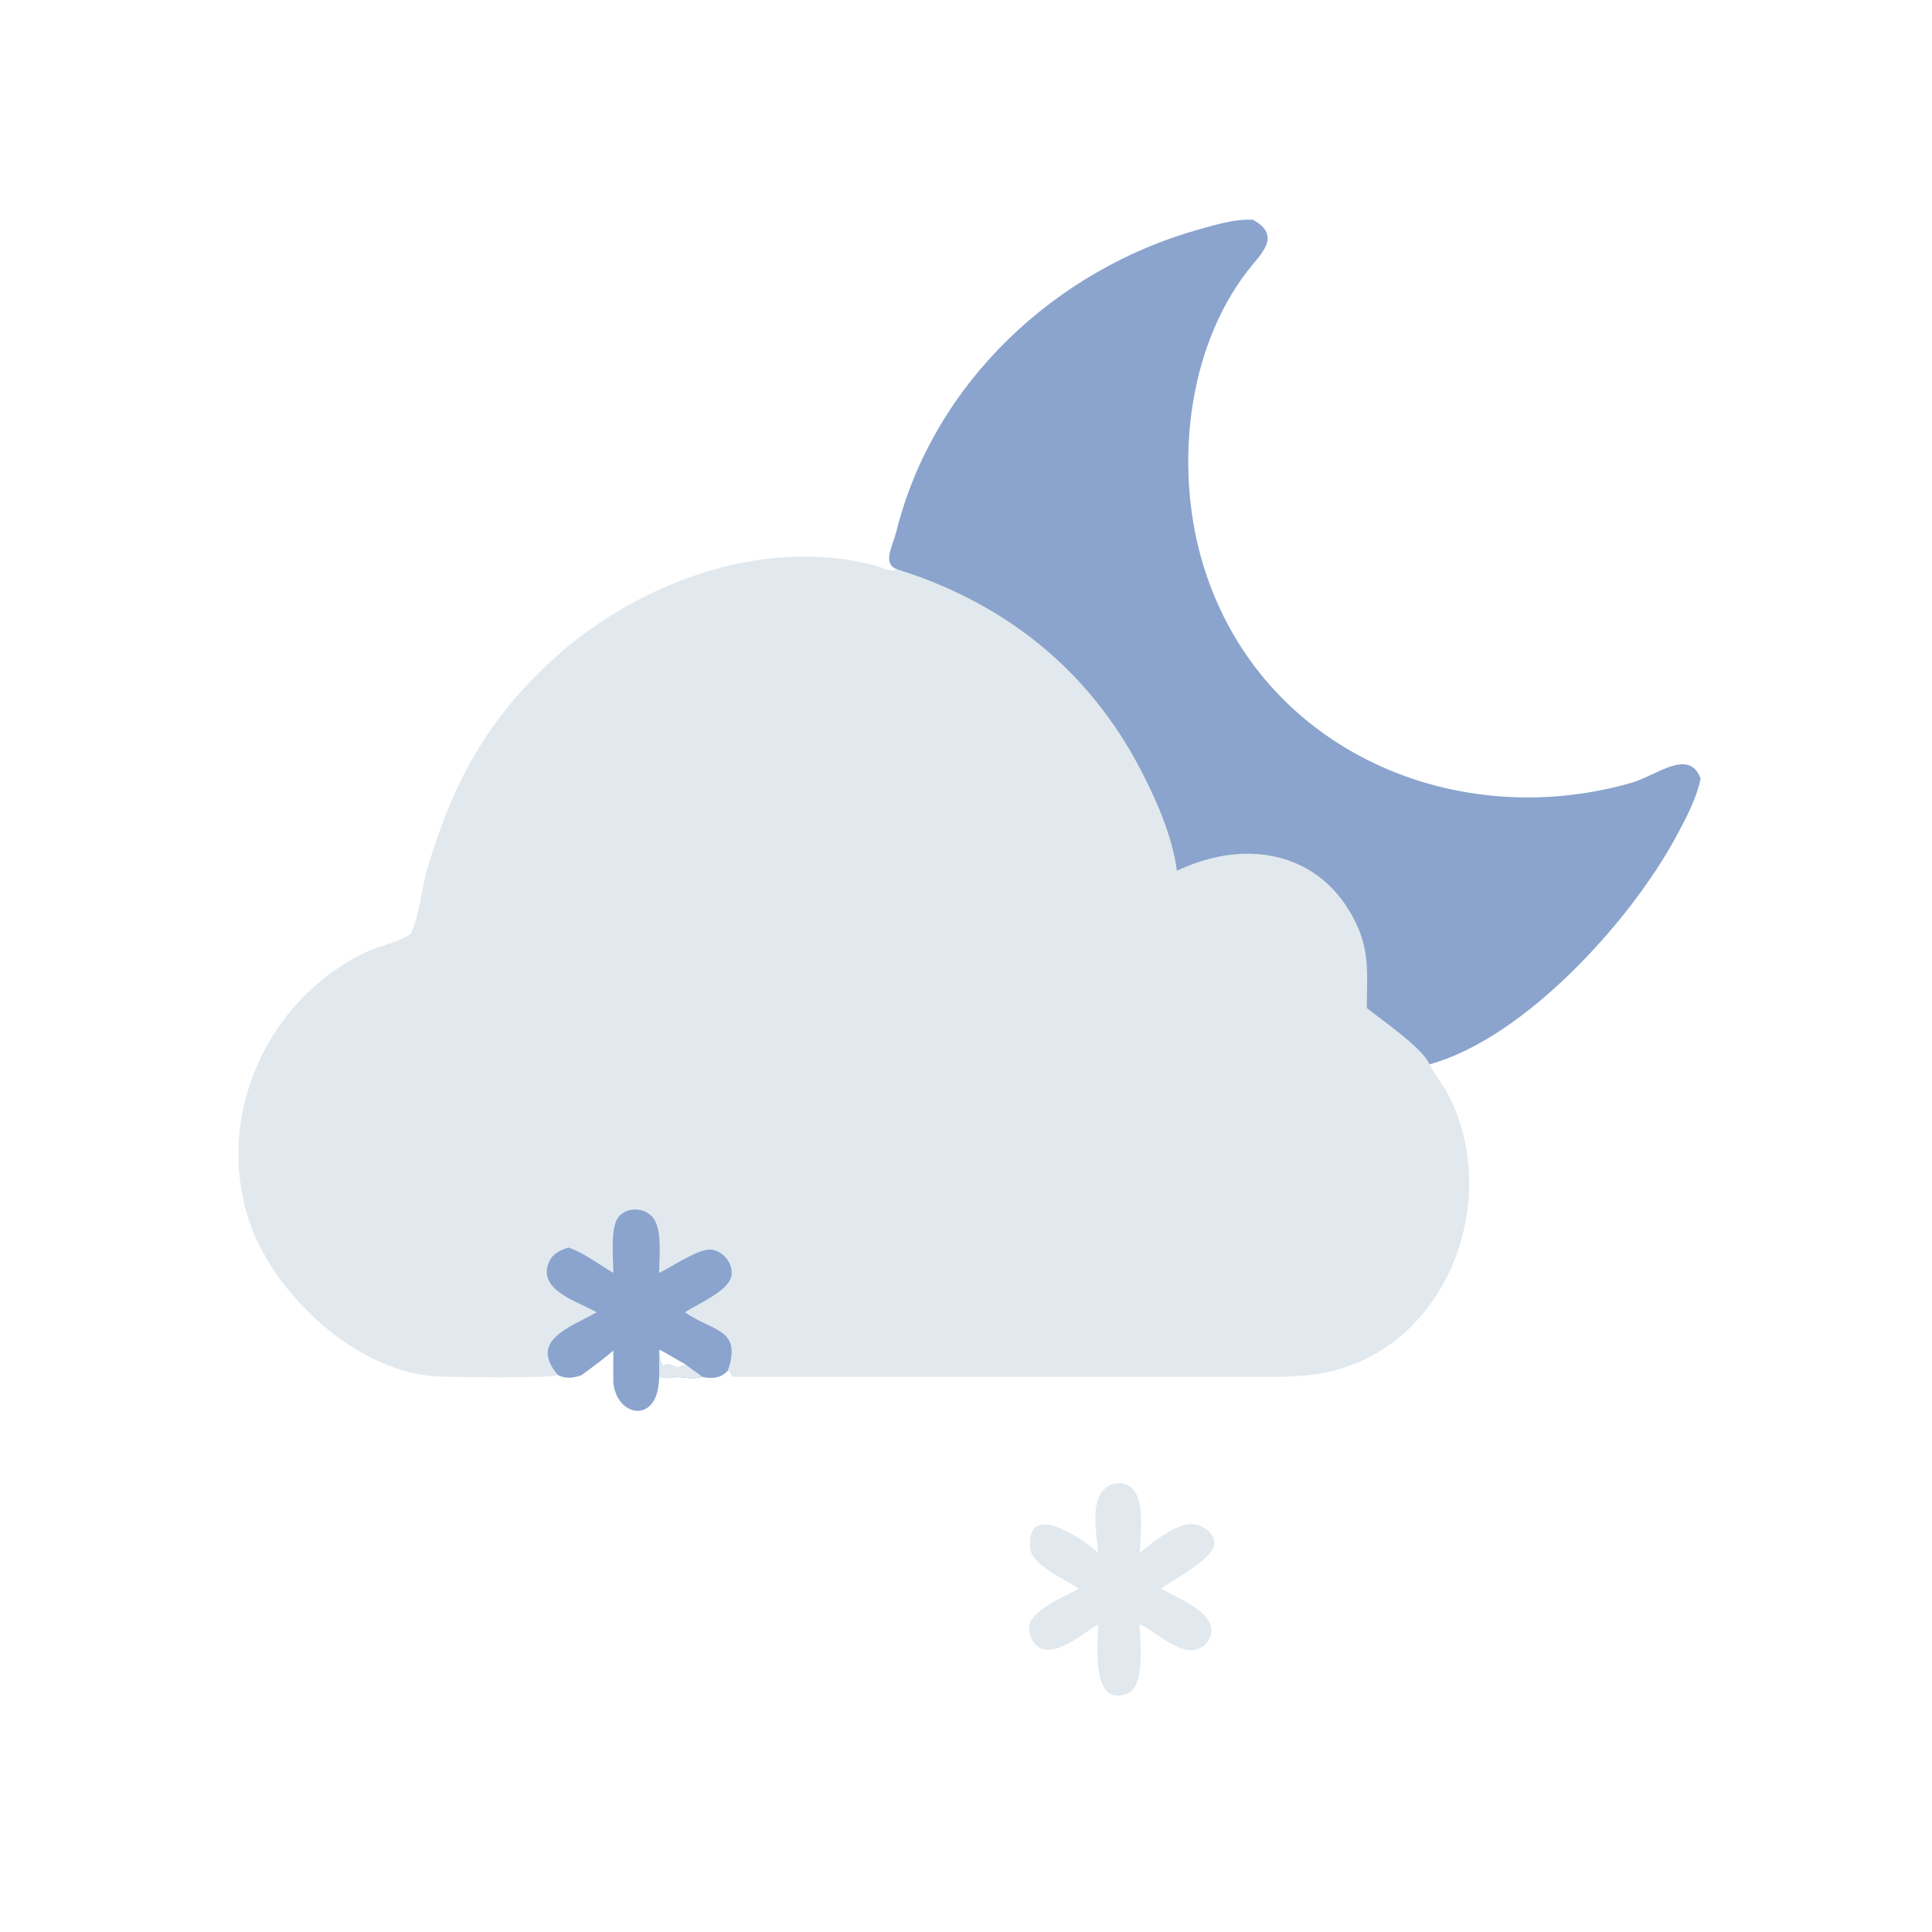 <?xml version="1.0" encoding="utf-8" ?>
<svg xmlns="http://www.w3.org/2000/svg" xmlns:xlink="http://www.w3.org/1999/xlink" width="1024" height="1024">
	<path fill="#E2E9EE" transform="scale(2 2)" d="M237.781 150.878C233.689 149.393 236.51 145.004 237.593 140.693C247.423 101.539 279.747 71.25 318.228 60.666C322.681 59.441 327.394 57.984 332.063 58.259C339.809 62.566 334.128 67.201 330.522 71.896C314.607 92.619 311.426 123.371 318.338 147.934C332.319 197.615 384.23 221.186 432.239 207.494C439.003 205.564 447.632 198.114 450.657 206.306C449.628 211.641 446.596 217.244 444.021 222.001C432.188 243.863 404.165 275.099 378.83 282.059L378.926 282.24C380.666 285.441 383.004 288.233 384.56 291.56C398.246 320.83 381.557 360.15 347.757 364.307C340.921 365.148 333.925 364.875 327.048 364.875L193.995 364.867C193.686 364.193 193.518 363.626 192.924 363.156C191.028 365.303 188.686 365.43 186.074 364.867C183.799 365.631 181.497 365.027 179.167 364.867C177.681 365.173 176.135 365.403 174.674 364.867C174.554 377.746 163.298 375.555 162.55 366.288C162.517 363.492 162.548 360.691 162.55 357.894C159.886 360.227 156.953 362.295 154.124 364.424C151.953 365.196 150.027 365.439 147.885 364.424C145.242 365.319 119.976 364.974 115.783 364.752C94.334 363.615 72.033 342.663 65.778 322.814C57.193 295.57 70.547 265.667 95.911 252.81C100.07 250.702 104.851 250.047 108.827 247.548C111.296 242.229 111.641 235.553 113.351 229.834C119.827 208.181 128.215 192.097 144.912 176.245C167.2 155.084 201.347 141.845 231.934 149.847C233.771 150.328 235.978 151.849 237.781 150.878ZM181.531 361.457C179.303 360.313 177.196 358.931 174.986 357.747L174.674 357.894C174.927 359.108 174.815 360.666 175.478 361.701L175.911 361.894C178.43 360.774 178.289 363.362 181.468 361.784L181.531 361.457Z"/>
	<path fill="#8AA4CD" transform="scale(2 2)" d="M237.781 150.878C233.689 149.393 236.51 145.004 237.593 140.693C247.423 101.539 279.747 71.25 318.228 60.666C322.681 59.441 327.394 57.984 332.063 58.259C339.809 62.566 334.128 67.201 330.522 71.896C314.607 92.619 311.426 123.371 318.338 147.934C332.319 197.615 384.23 221.186 432.239 207.494C439.003 205.564 447.632 198.114 450.657 206.306C449.628 211.641 446.596 217.244 444.021 222.001C432.188 243.863 404.165 275.099 378.83 282.059C377.069 277.707 366.09 270.298 362.215 267.117C362.225 258.98 363.09 252.54 359.457 244.868C350.31 225.552 330.157 222.051 311.897 230.76C310.638 221.436 306.456 211.95 302.114 203.667C288.197 177.116 265.921 159.682 237.781 150.878Z"/>
	<path fill="#8AA4CD" transform="scale(2 2)" d="M162.55 337.33C162.551 333.683 161.561 324.975 164.104 322.29C166.427 319.837 170.551 319.998 172.834 322.428C175.637 325.412 174.687 333.369 174.674 337.33C177.976 335.812 185.212 330.726 188.596 331.17C191.767 331.586 194.425 334.985 193.827 338.179C193.076 342.193 184.834 345.531 181.531 347.778C188.962 352.95 196.669 352.061 192.924 363.156C191.028 365.303 188.686 365.43 186.074 364.867C183.799 365.631 181.497 365.027 179.167 364.867C177.681 365.173 176.135 365.403 174.674 364.867C174.554 377.746 163.298 375.555 162.55 366.288C162.517 363.492 162.548 360.691 162.55 357.894C159.886 360.227 156.953 362.295 154.124 364.424C151.953 365.196 150.027 365.439 147.885 364.424C139.93 355.188 151.175 351.734 158.099 347.778C153.373 344.943 142.022 341.953 145.589 334.247C146.567 332.134 148.546 331.306 150.617 330.607C154.827 332.011 158.687 335.128 162.55 337.33ZM181.531 361.457C179.303 360.313 177.196 358.931 174.986 357.747L174.674 357.894C174.927 359.108 174.815 360.666 175.478 361.701L175.911 361.894C178.43 360.774 178.289 363.362 181.468 361.784L181.531 361.457Z"/>
	<path fill="#E2E9EE" transform="scale(2 2)" d="M174.674 357.894C174.927 359.108 174.815 360.666 175.478 361.701L175.911 361.894C178.43 360.774 178.289 363.362 181.468 361.784L181.531 361.457L183.727 363.156C184.58 363.644 185.312 364.252 186.074 364.867C183.799 365.631 181.497 365.027 179.167 364.867C177.681 365.173 176.135 365.403 174.674 364.867C174.763 362.546 174.642 360.218 174.674 357.894Z"/>
	<path fill="#E2E9EE" transform="scale(2 2)" d="M295.939 393.057L296.268 393.044C304.364 392.799 302.196 406.295 302.038 411.472C305.407 408.78 312.108 403.297 316.506 403.916C319.107 404.282 322.269 406.684 321.726 409.623C321.052 413.266 310.853 418.782 307.627 421.008C311.354 423.022 318.848 426.134 320.604 430.086C321.846 432.881 320.234 435.943 317.529 437.001C312.733 438.877 306.551 432.525 302.394 430.612L302.038 430.452C302.067 435.185 303.425 444.849 299.721 448.376C288.887 453.788 290.976 435.889 291.002 430.452C287.596 432.612 280.979 438.058 276.799 437.136C273.79 436.472 272.119 433.013 272.951 430.159C274.007 426.536 282.512 422.848 285.864 421.008C282.702 418.742 273.559 414.897 273.073 410.6C271.562 397.24 286.716 407.616 291.002 411.472C290.594 405.717 287.993 394.429 295.939 393.057Z"/>
</svg>

